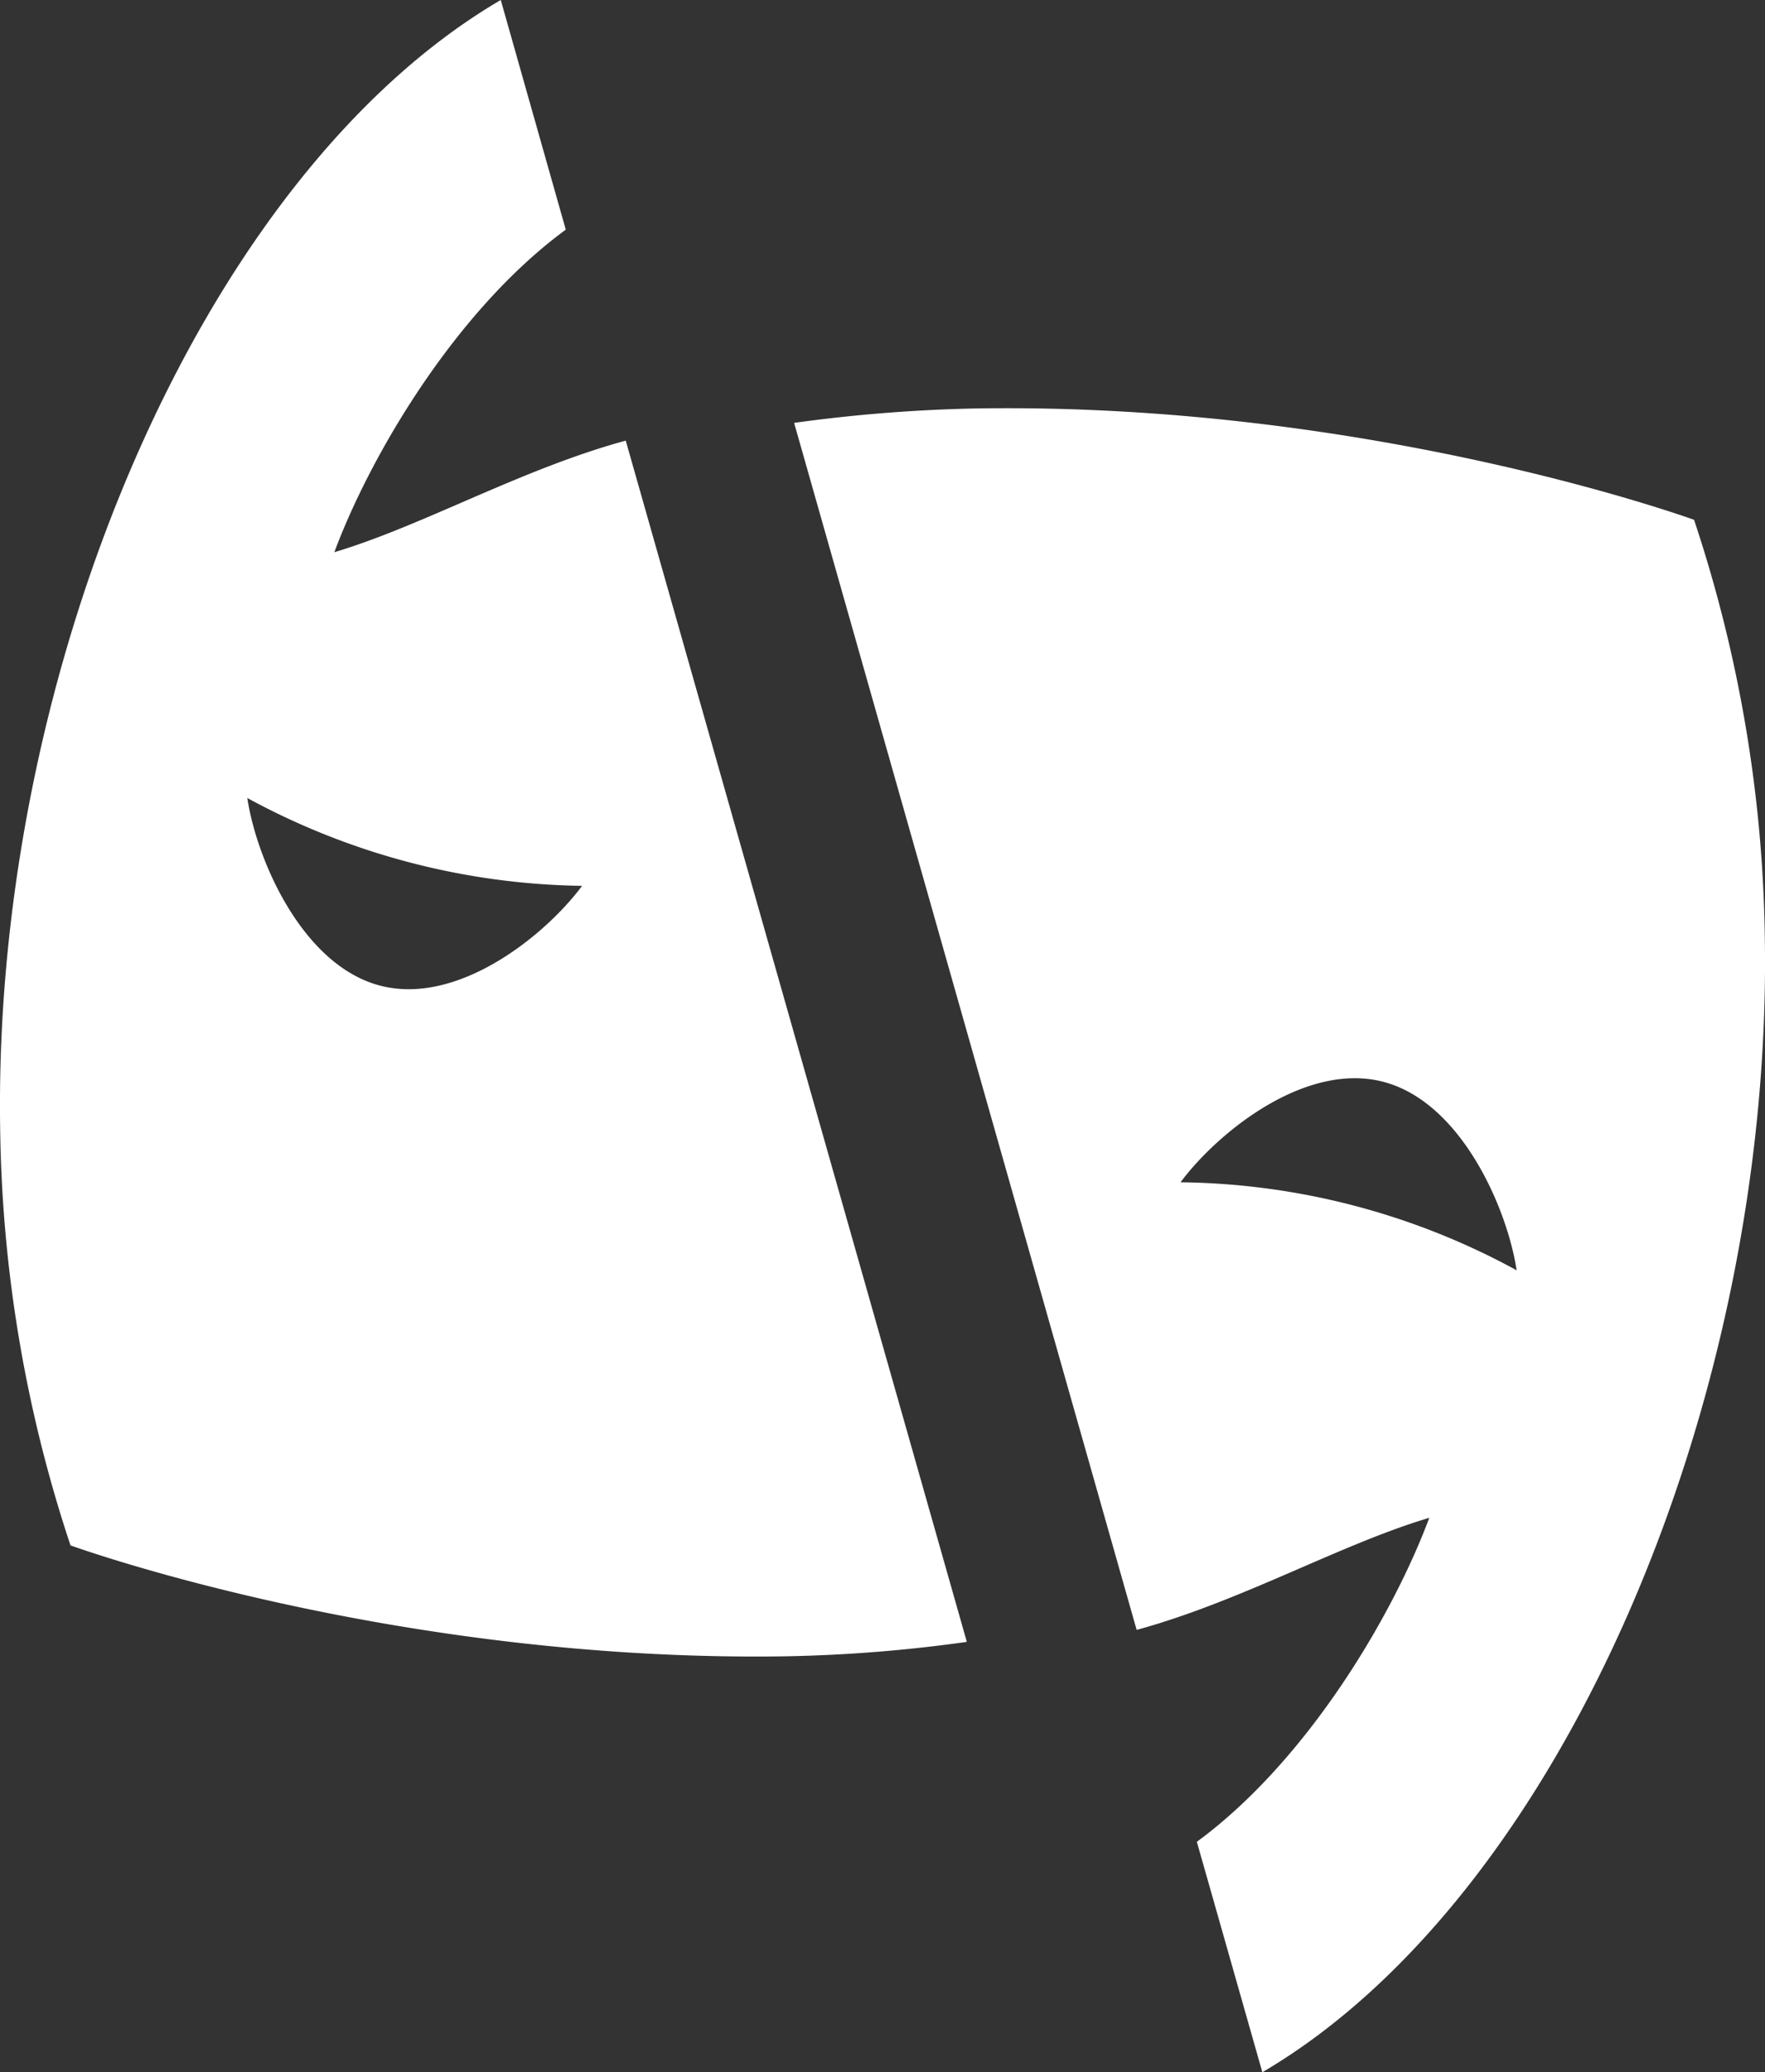 <svg id="Layer_1" data-name="Layer 1" xmlns="http://www.w3.org/2000/svg" viewBox="0 0 318.45 373.65"><rect x="0" y="0" width="318.45" height="373.65" fill="#333333" stroke="none"/><defs><style>.cls-1{fill:#fff;fill-rule:evenodd;}</style></defs><title>logo_timbuctoo</title><path class="cls-1" d="M352.94,574c53.92-31.64,92-121,90.66-204.4a248.49,248.49,0,0,0-12.77-75.52S372.54,272.84,301.22,274a279.57,279.57,0,0,0-32.76,2.6l61.8,217.64c19-5.19,36.74-15.45,52.8-20.21-6.49,17.4-21.85,43.67-41.94,58.42ZM338.18,413.53c6.62-8.91,22.42-21.77,36.53-18.13s22.42,22.85,24.11,34A129.39,129.39,0,0,0,338.18,413.53Z" transform="translate(-125.18 -200.35)"/><path class="cls-1" d="M215.53,200.35c-53.75,31.46-91.66,120.48-90.32,203.49A247.55,247.55,0,0,0,137.9,479s58,21.12,129.09,20a268.38,268.38,0,0,0,32.63-2.6l-61.54-216.6c-18.91,5.15-36.61,15.36-52.58,20.12,6.45-17.31,21.77-43.49,41.76-58.16Zm14.67,159.73c-6.58,8.87-22.33,21.64-36.4,18s-22.33-22.72-24-33.84A130,130,0,0,0,230.21,360.08Z" transform="translate(-125.18 -200.35)"/></svg>